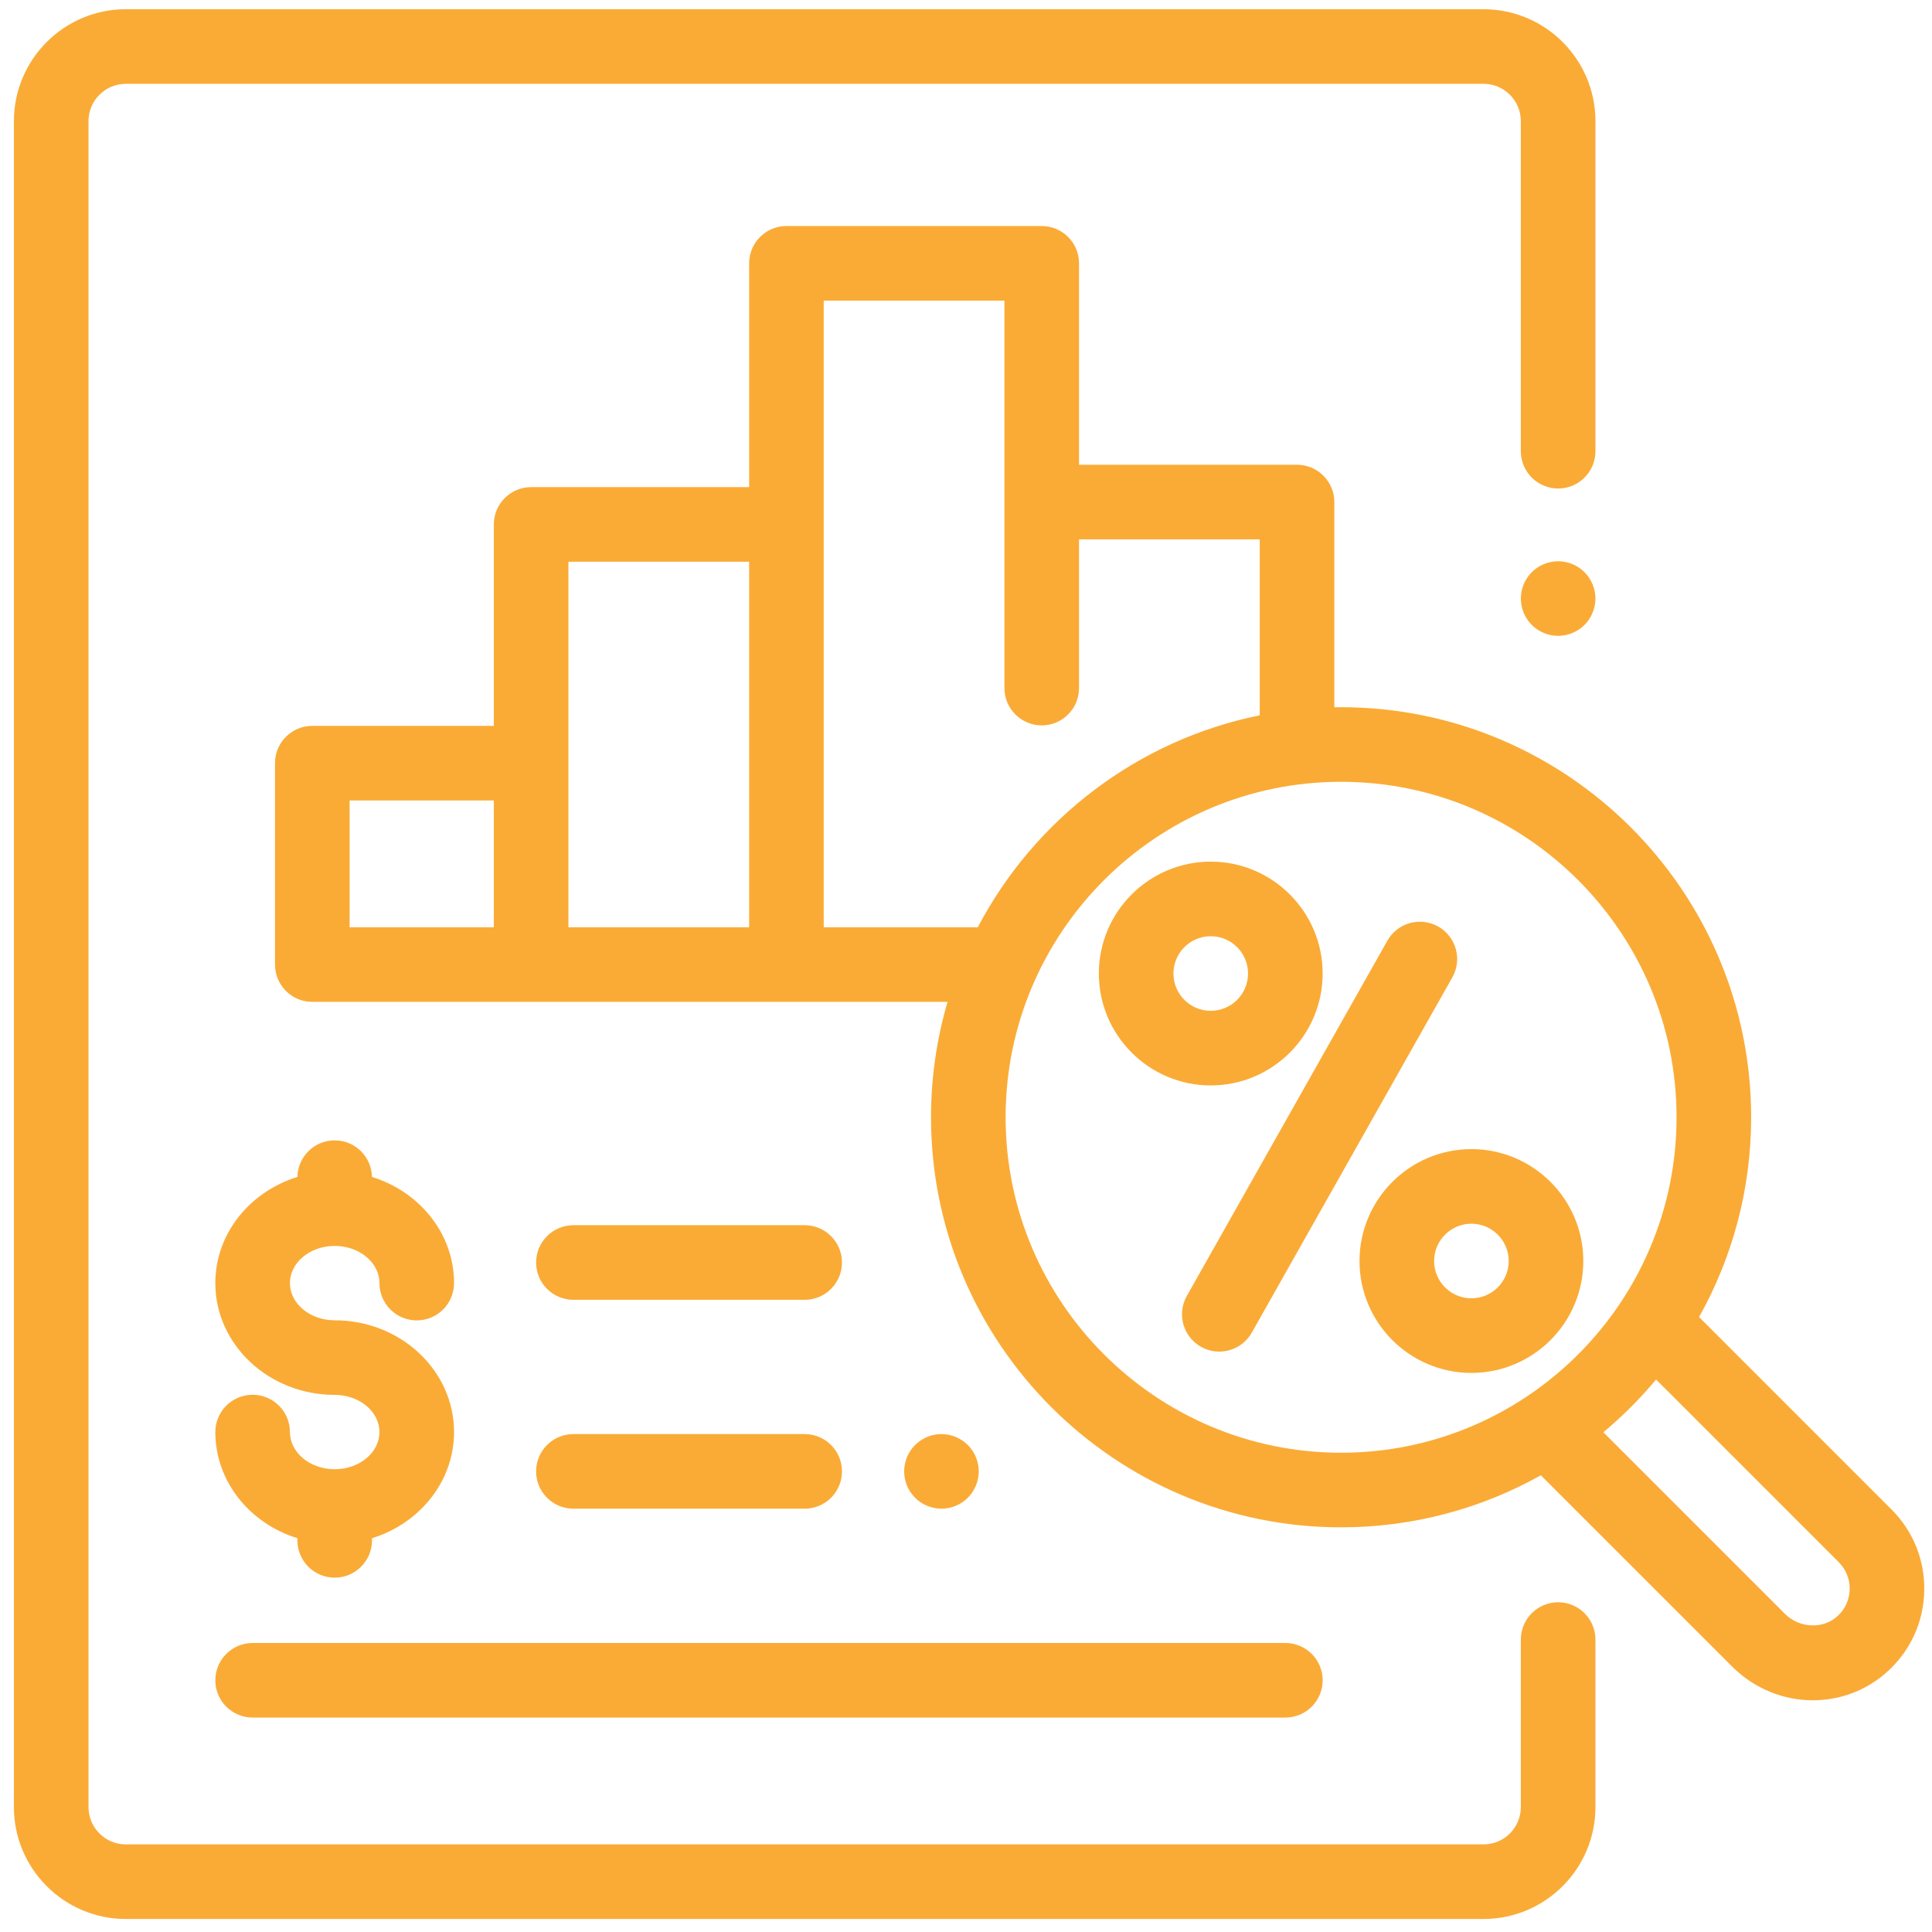 <?xml version="1.0" encoding="UTF-8"?>
<svg width="137px" height="137px" viewBox="0 0 137 137" version="1.1" xmlns="http://www.w3.org/2000/svg" xmlns:xlink="http://www.w3.org/1999/xlink">
    <!-- Generator: Sketch 54.1 (76490) - https://sketchapp.com -->
    <title>g4756</title>
    <desc>Created with Sketch.</desc>
    <g id="Page-1" stroke="none" stroke-width="1" fill="none" fill-rule="evenodd">
        <g id="tax" transform="translate(0, -20)" fill="#FAAB36" fill-rule="nonzero">
            <g id="g4756" transform="translate(0.986, 20.632)">
                <g id="g4609" transform="translate(106.627, 39.158)">
                    <g id="g4607">
                        <path d="M4.746,0.784 C4.254,0.292 3.571,0.009 2.876,0.009 C2.18,0.009 1.498,0.292 1.006,0.784 C0.514,1.276 0.231,1.959 0.231,2.654 C0.231,3.35 0.514,4.032 1.006,4.524 C1.498,5.016 2.18,5.299 2.876,5.299 C3.571,5.299 4.254,5.016 4.746,4.524 C5.237,4.033 5.521,3.35 5.521,2.654 C5.521,1.959 5.238,1.276 4.746,0.784 Z" id="path4605"></path>
                    </g>
                </g>
                <g id="g4615">
                    <g id="g4613">
                        <path d="M109.503,34.01 C110.963,34.01 112.148,32.825 112.148,31.365 L112.148,7.957 C112.148,3.581 108.588,0.022 104.213,0.022 L7.935,0.022 C3.56,0.021 0,3.581 0,7.957 L0,127.51 C0,131.886 3.56,135.445 7.935,135.445 L104.213,135.445 C108.588,135.445 112.148,131.886 112.148,127.51 L112.148,115.631 C112.148,114.17 110.964,112.986 109.503,112.986 C108.043,112.986 106.858,114.17 106.858,115.631 L106.858,127.51 C106.858,128.969 105.671,130.155 104.213,130.155 L7.935,130.155 C6.477,130.155 5.29,128.969 5.29,127.51 L5.29,7.957 C5.29,6.498 6.477,5.312 7.935,5.312 L104.213,5.312 C105.671,5.312 106.858,6.498 106.858,7.957 L106.858,31.365 C106.858,32.825 108.042,34.01 109.503,34.01 L109.503,34.01 Z" id="path4611"></path>
                    </g>
                </g>
                <g id="g4621" transform="translate(18.256, 15.346)">
                    <g id="g4619">
                        <path d="M114.886,91.058 L101.242,77.414 C103.591,73.219 104.934,68.388 104.934,63.249 C104.934,47.215 91.89,34.171 75.856,34.171 C75.695,34.171 75.536,34.174 75.377,34.177 L75.377,19.623 C75.377,18.163 74.192,16.978 72.732,16.978 L57.273,16.978 L57.273,2.695 C57.273,1.235 56.089,0.05 54.628,0.05 L36.525,0.05 C35.064,0.05 33.88,1.235 33.88,2.695 L33.88,18.565 L18.421,18.565 C16.961,18.565 15.776,19.75 15.776,21.21 L15.776,35.493 L2.904,35.493 C1.443,35.493 0.259,36.678 0.259,38.138 L0.259,52.421 C0.259,53.882 1.443,55.066 2.904,55.066 L47.951,55.066 C47.188,57.663 46.777,60.409 46.777,63.249 C46.777,79.283 59.821,92.327 75.855,92.327 C80.995,92.327 85.826,90.985 90.02,88.636 L103.575,102.19 C105.172,103.787 107.247,104.592 109.314,104.592 C111.243,104.592 113.164,103.891 114.68,102.479 C116.272,100.996 117.17,98.983 117.209,96.811 C117.248,94.637 116.423,92.595 114.886,91.058 L114.886,91.058 Z M15.776,49.776 L5.549,49.776 L5.549,40.783 L15.776,40.783 L15.776,49.776 L15.776,49.776 Z M33.88,49.776 L21.066,49.776 L21.066,38.138 L21.066,23.855 L33.88,23.855 L33.88,49.776 Z M39.169,49.776 L39.169,21.21 L39.169,5.34 L51.983,5.34 L51.983,19.623 L51.983,29.2 L51.983,32.815 C51.983,34.275 53.167,35.46 54.628,35.46 C56.088,35.46 57.273,34.275 57.273,32.815 L57.273,29.2 L57.273,22.268 L70.087,22.268 L70.087,34.746 C61.397,36.502 54.1,42.146 50.093,49.776 L39.169,49.776 Z M75.855,87.037 C62.739,87.037 52.067,76.366 52.067,63.249 C52.067,50.132 62.738,39.46 75.855,39.46 C88.972,39.46 99.644,50.132 99.644,63.249 C99.644,76.366 88.972,87.037 75.855,87.037 Z M111.074,98.608 C110.046,99.566 108.36,99.494 107.316,98.449 L94.451,85.585 C95.808,84.453 97.06,83.201 98.192,81.844 L111.146,94.798 C111.658,95.31 111.933,95.991 111.92,96.716 C111.907,97.44 111.607,98.112 111.074,98.608 L111.074,98.608 Z" id="path4617"></path>
                    </g>
                </g>
                <g id="g4627" transform="translate(82.815, 64.558)">
                    <g id="g4625">
                        <path d="M18.183,0.512 C16.911,-0.206 15.297,0.242 14.579,1.515 L0.357,26.707 C-0.361,27.979 0.088,29.593 1.36,30.311 C1.771,30.543 2.218,30.653 2.658,30.653 C3.581,30.653 4.478,30.169 4.964,29.308 L19.186,4.116 C19.904,2.843 19.455,1.23 18.183,0.512 L18.183,0.512 Z" id="path4623"></path>
                    </g>
                </g>
                <g id="g4633" transform="translate(95.25, 80.698)">
                    <g id="g4631">
                        <path d="M8.103,0.155 C3.728,0.155 0.168,3.715 0.168,8.09 C0.168,12.466 3.728,16.025 8.103,16.025 C12.479,16.025 16.038,12.465 16.038,8.09 C16.039,3.714 12.479,0.155 8.103,0.155 Z M8.103,10.735 C6.645,10.735 5.458,9.548 5.458,8.09 C5.458,6.632 6.645,5.445 8.103,5.445 C9.562,5.445 10.748,6.632 10.748,8.09 C10.748,9.548 9.562,10.735 8.103,10.735 Z" id="path4629"></path>
                    </g>
                </g>
                <g id="g4639" transform="translate(76.729, 60.325)">
                    <g id="g4637">
                        <path d="M8.14,0.142 C3.765,0.142 0.205,3.701 0.205,8.077 C0.205,12.452 3.765,16.012 8.14,16.012 C12.516,16.012 16.075,12.452 16.075,8.077 C16.075,3.701 12.516,0.142 8.14,0.142 L8.14,0.142 Z M8.14,10.721 C6.682,10.721 5.495,9.535 5.495,8.076 C5.495,6.618 6.682,5.431 8.14,5.431 C9.599,5.431 10.785,6.618 10.785,8.076 C10.785,9.535 9.599,10.721 8.14,10.721 Z" id="path4635"></path>
                    </g>
                </g>
                <g id="g4645" transform="translate(14.023, 115.623)">
                    <g id="g4643">
                        <path d="M76.136,0.25 L2.905,0.25 C1.445,0.25 0.26,1.434 0.26,2.895 C0.26,4.355 1.445,5.54 2.905,5.54 L76.136,5.54 C77.597,5.54 78.782,4.355 78.782,2.895 C78.782,1.434 77.597,0.25 76.136,0.25 Z" id="path4641"></path>
                    </g>
                </g>
                <g id="g4651" transform="translate(36.777, 100.806)">
                    <g id="g4649">
                        <path d="M19.297,0.254 L2.897,0.254 C1.436,0.254 0.252,1.439 0.252,2.899 C0.252,4.36 1.436,5.544 2.897,5.544 L19.297,5.544 C20.757,5.544 21.942,4.36 21.942,2.899 C21.942,1.439 20.757,0.254 19.297,0.254 Z" id="path4647"></path>
                    </g>
                </g>
                <g id="g4657" transform="translate(62.971, 100.806)">
                    <g id="g4655">
                        <path d="M4.672,1.029 C4.18,0.537 3.498,0.254 2.802,0.254 C2.107,0.254 1.424,0.537 0.932,1.029 C0.438,1.521 0.157,2.204 0.157,2.899 C0.157,3.595 0.438,4.277 0.932,4.769 C1.424,5.261 2.104,5.544 2.802,5.544 C3.498,5.544 4.18,5.261 4.672,4.769 C5.164,4.278 5.447,3.595 5.447,2.899 C5.447,2.203 5.164,1.521 4.672,1.029 L4.672,1.029 Z" id="path4653"></path>
                    </g>
                </g>
                <g id="g4663" transform="translate(36.777, 85.99)">
                    <g id="g4661">
                        <path d="M19.297,0.259 L2.897,0.259 C1.436,0.259 0.252,1.443 0.252,2.904 C0.252,4.364 1.436,5.549 2.897,5.549 L19.297,5.549 C20.757,5.549 21.942,4.364 21.942,2.904 C21.942,1.443 20.757,0.259 19.297,0.259 Z" id="path4659"></path>
                    </g>
                </g>
                <g id="g4669" transform="translate(14.023, 80.169)">
                    <g id="g4667">
                        <path d="M8.724,12.822 C6.974,12.822 5.55,11.639 5.55,10.185 C5.55,8.732 6.974,7.549 8.724,7.549 C10.474,7.549 11.898,8.732 11.898,10.185 C11.898,11.646 13.083,12.83 14.543,12.83 C16.004,12.83 17.188,11.646 17.188,10.185 C17.188,6.679 14.743,3.699 11.366,2.657 C11.339,1.22 10.168,0.063 8.724,0.063 C7.281,0.063 6.109,1.22 6.082,2.657 C2.705,3.699 0.26,6.679 0.26,10.185 C0.26,14.556 4.057,18.112 8.724,18.112 C10.474,18.112 11.898,19.294 11.898,20.748 C11.898,22.201 10.474,23.384 8.724,23.384 C6.974,23.384 5.55,22.201 5.55,20.748 C5.55,19.287 4.366,18.103 2.905,18.103 C1.445,18.103 0.26,19.287 0.26,20.748 C0.26,24.253 2.704,27.233 6.079,28.275 L6.079,28.428 C6.079,29.888 7.264,31.073 8.724,31.073 C10.185,31.073 11.369,29.888 11.369,28.428 L11.369,28.275 C14.744,27.233 17.188,24.253 17.188,20.748 C17.188,16.377 13.391,12.822 8.724,12.822 Z" id="path4665"></path>
                    </g>
                </g>
            </g>
        </g>
    </g>
</svg>